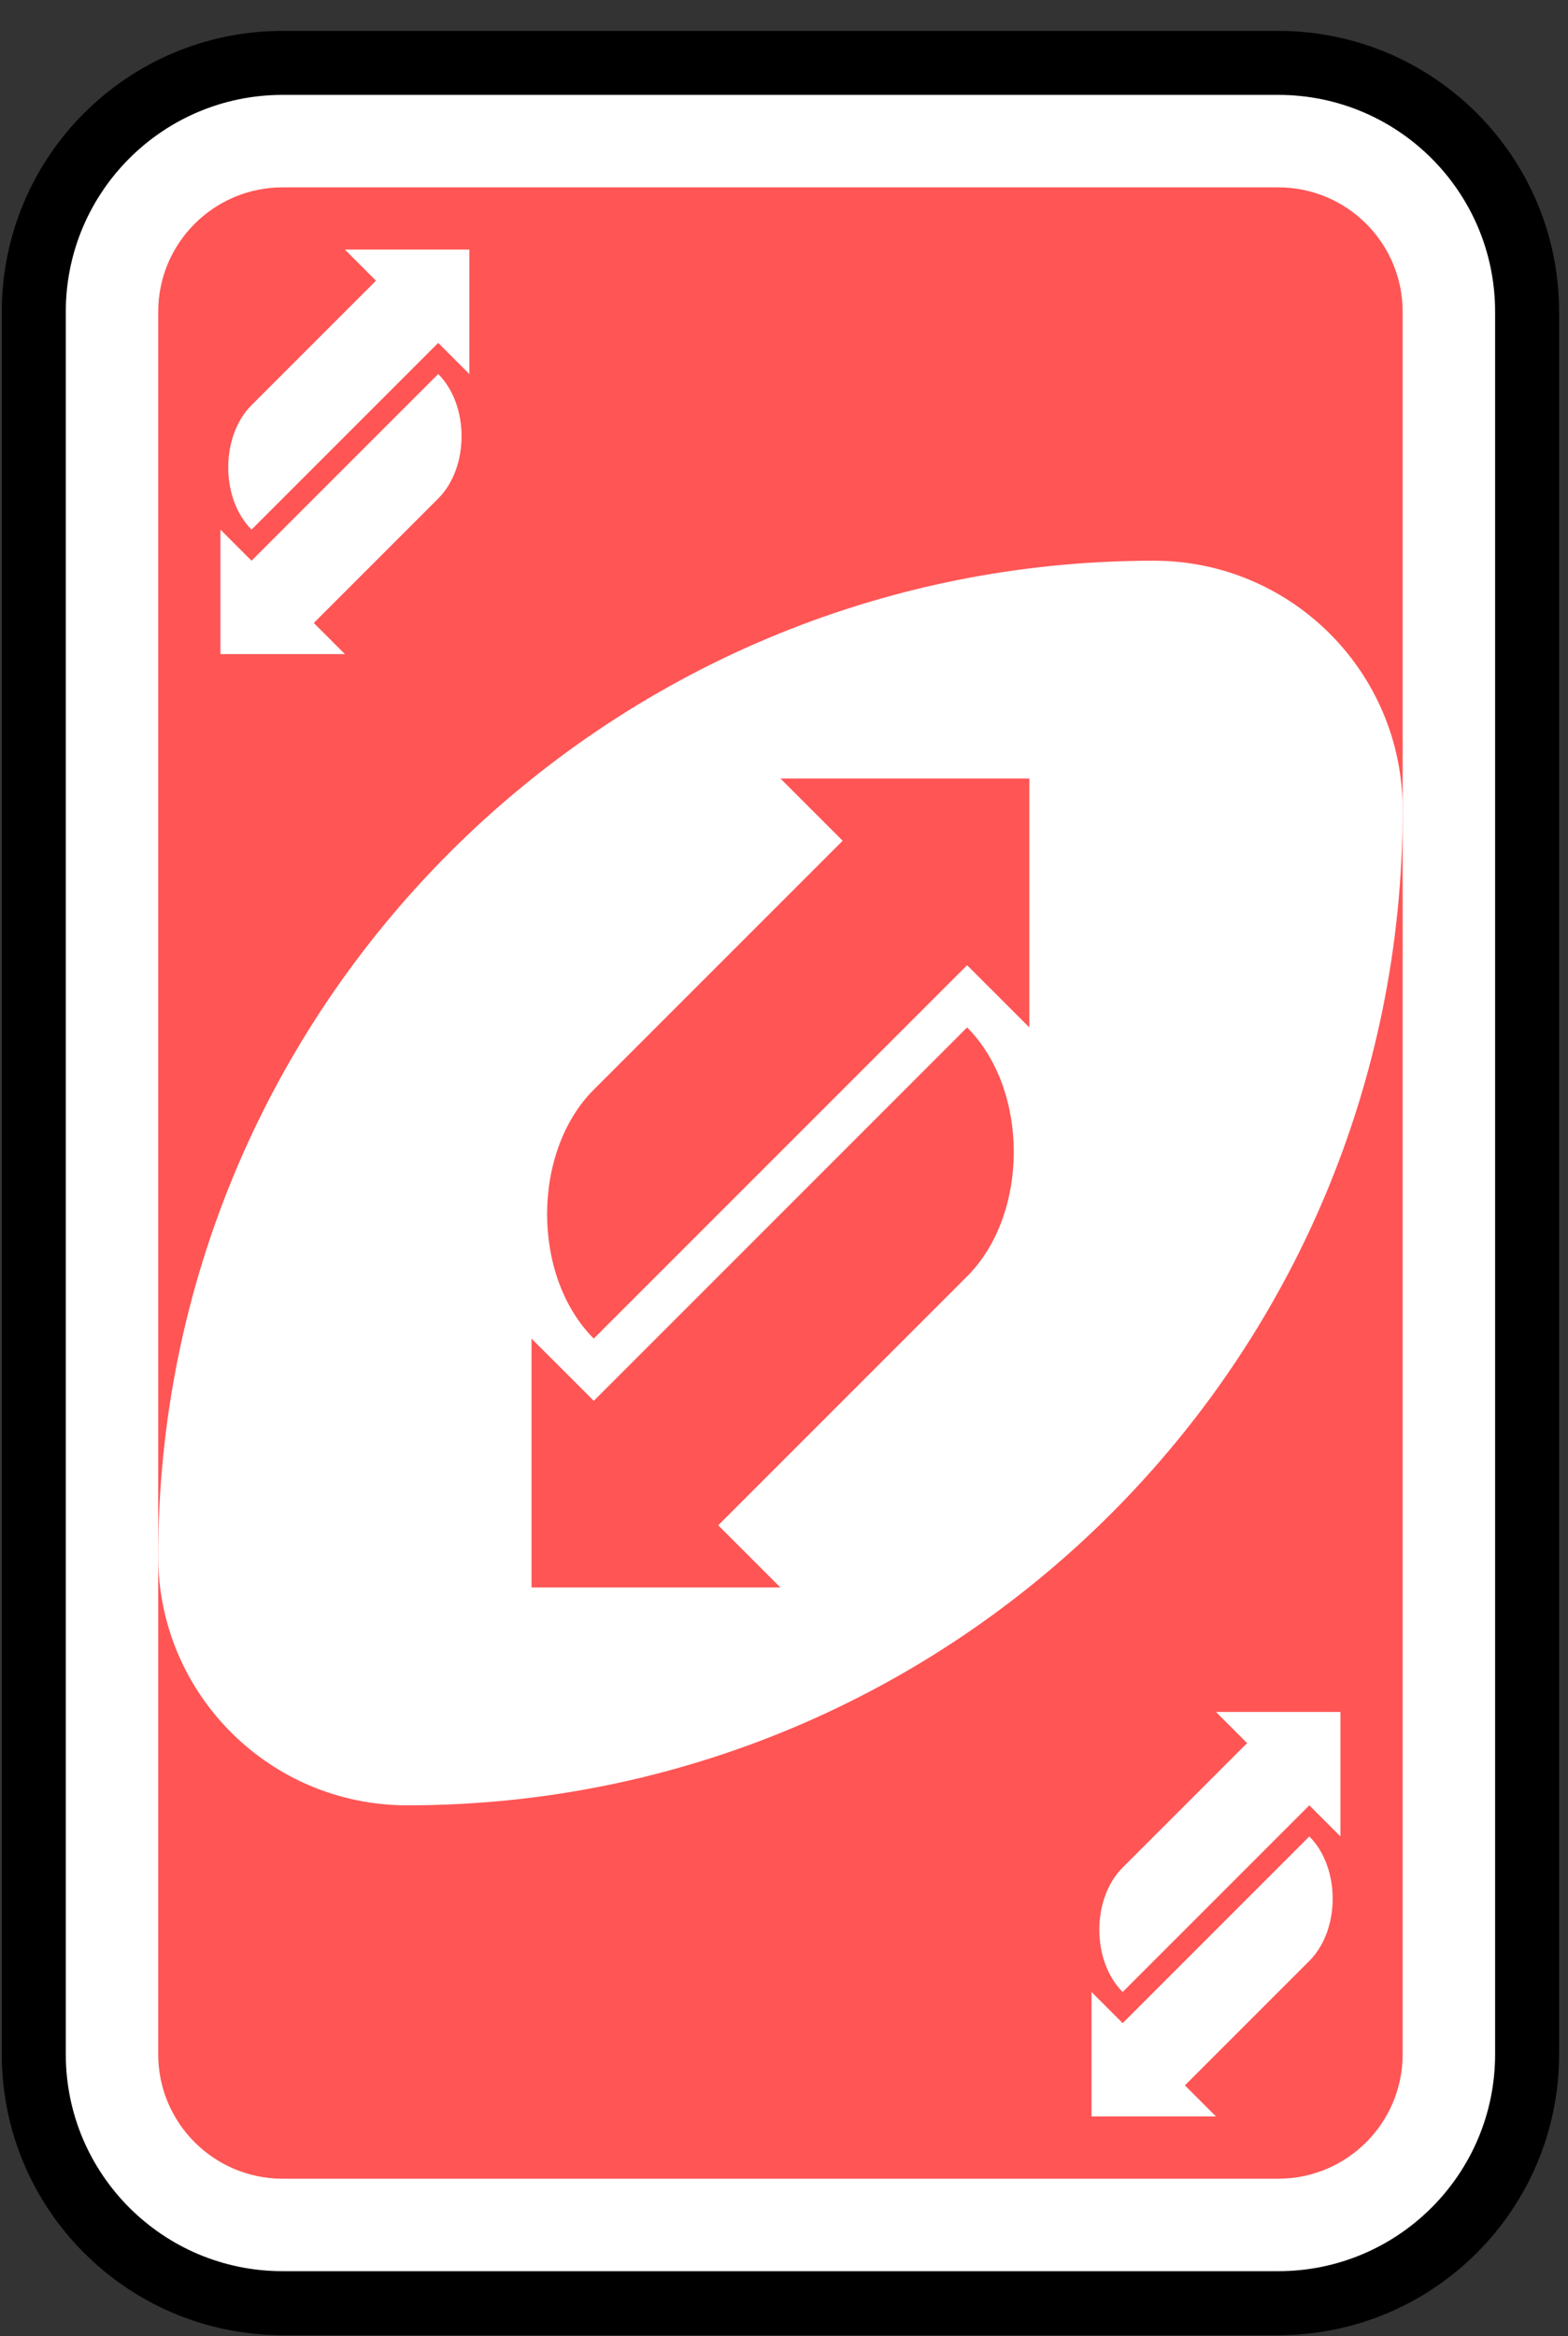 <svg width="49" height="73" viewBox="0 0 49 73" fill="none" xmlns="http://www.w3.org/2000/svg">
<rect x="0" y="0" width="49" height="73" fill="#333333" stroke="none"/>
<path d="M39.945 1.965H8.833C4.538 1.965 1.056 5.447 1.056 9.742V64.187C1.056 68.482 4.538 71.965 8.833 71.965H39.945C44.24 71.965 47.722 68.482 47.722 64.187V9.742C47.722 5.447 44.24 1.965 39.945 1.965Z" fill="white" stroke="black" stroke-width="2"/>
<path d="M39.944 5.854H8.833C6.685 5.854 4.944 7.595 4.944 9.742V64.187C4.944 66.335 6.685 68.076 8.833 68.076H39.944C42.092 68.076 43.833 66.335 43.833 64.187V9.742C43.833 7.595 42.092 5.854 39.944 5.854Z" fill="#FF5555"/>
<path fill-rule="evenodd" clip-rule="evenodd" d="M36.055 17.52C18.873 17.52 4.944 31.449 4.944 48.631C4.944 52.927 8.427 56.409 12.722 56.409C29.904 56.409 43.833 42.48 43.833 25.298C43.833 21.003 40.351 17.52 36.055 17.52Z" fill="white"/>
<path d="M24.389 24.326L26.333 26.27L18.555 34.048C16.611 35.992 16.611 39.881 18.555 41.826L22.444 37.937L30.222 30.159L32.167 32.103V24.326H24.389Z" fill="#FF5555"/>
<path d="M24.389 49.603L22.445 47.659L30.222 39.881C32.167 37.937 32.167 34.048 30.222 32.103L26.334 35.992L18.556 43.77L16.611 41.826V49.603H24.389Z" fill="#FF5555"/>
<path d="M10.778 7.798L11.75 8.77L7.861 12.659C6.889 13.631 6.889 15.576 7.861 16.548L9.805 14.603L13.694 10.714L14.667 11.687V7.798H10.778Z" fill="white"/>
<path d="M10.778 20.437L9.806 19.465L13.695 15.576C14.667 14.603 14.667 12.659 13.695 11.687L11.75 13.631L7.861 17.52L6.889 16.548V20.437H10.778Z" fill="white"/>
<path d="M38 53.492L38.972 54.465L35.083 58.353C34.111 59.326 34.111 61.27 35.083 62.242L37.028 60.298L40.916 56.409L41.889 57.381V53.492H38Z" fill="white"/>
<path d="M38 66.131L37.028 65.159L40.917 61.27C41.889 60.298 41.889 58.354 40.917 57.381L38.972 59.326L35.084 63.215L34.111 62.242V66.131H38Z" fill="white"/>
</svg>
